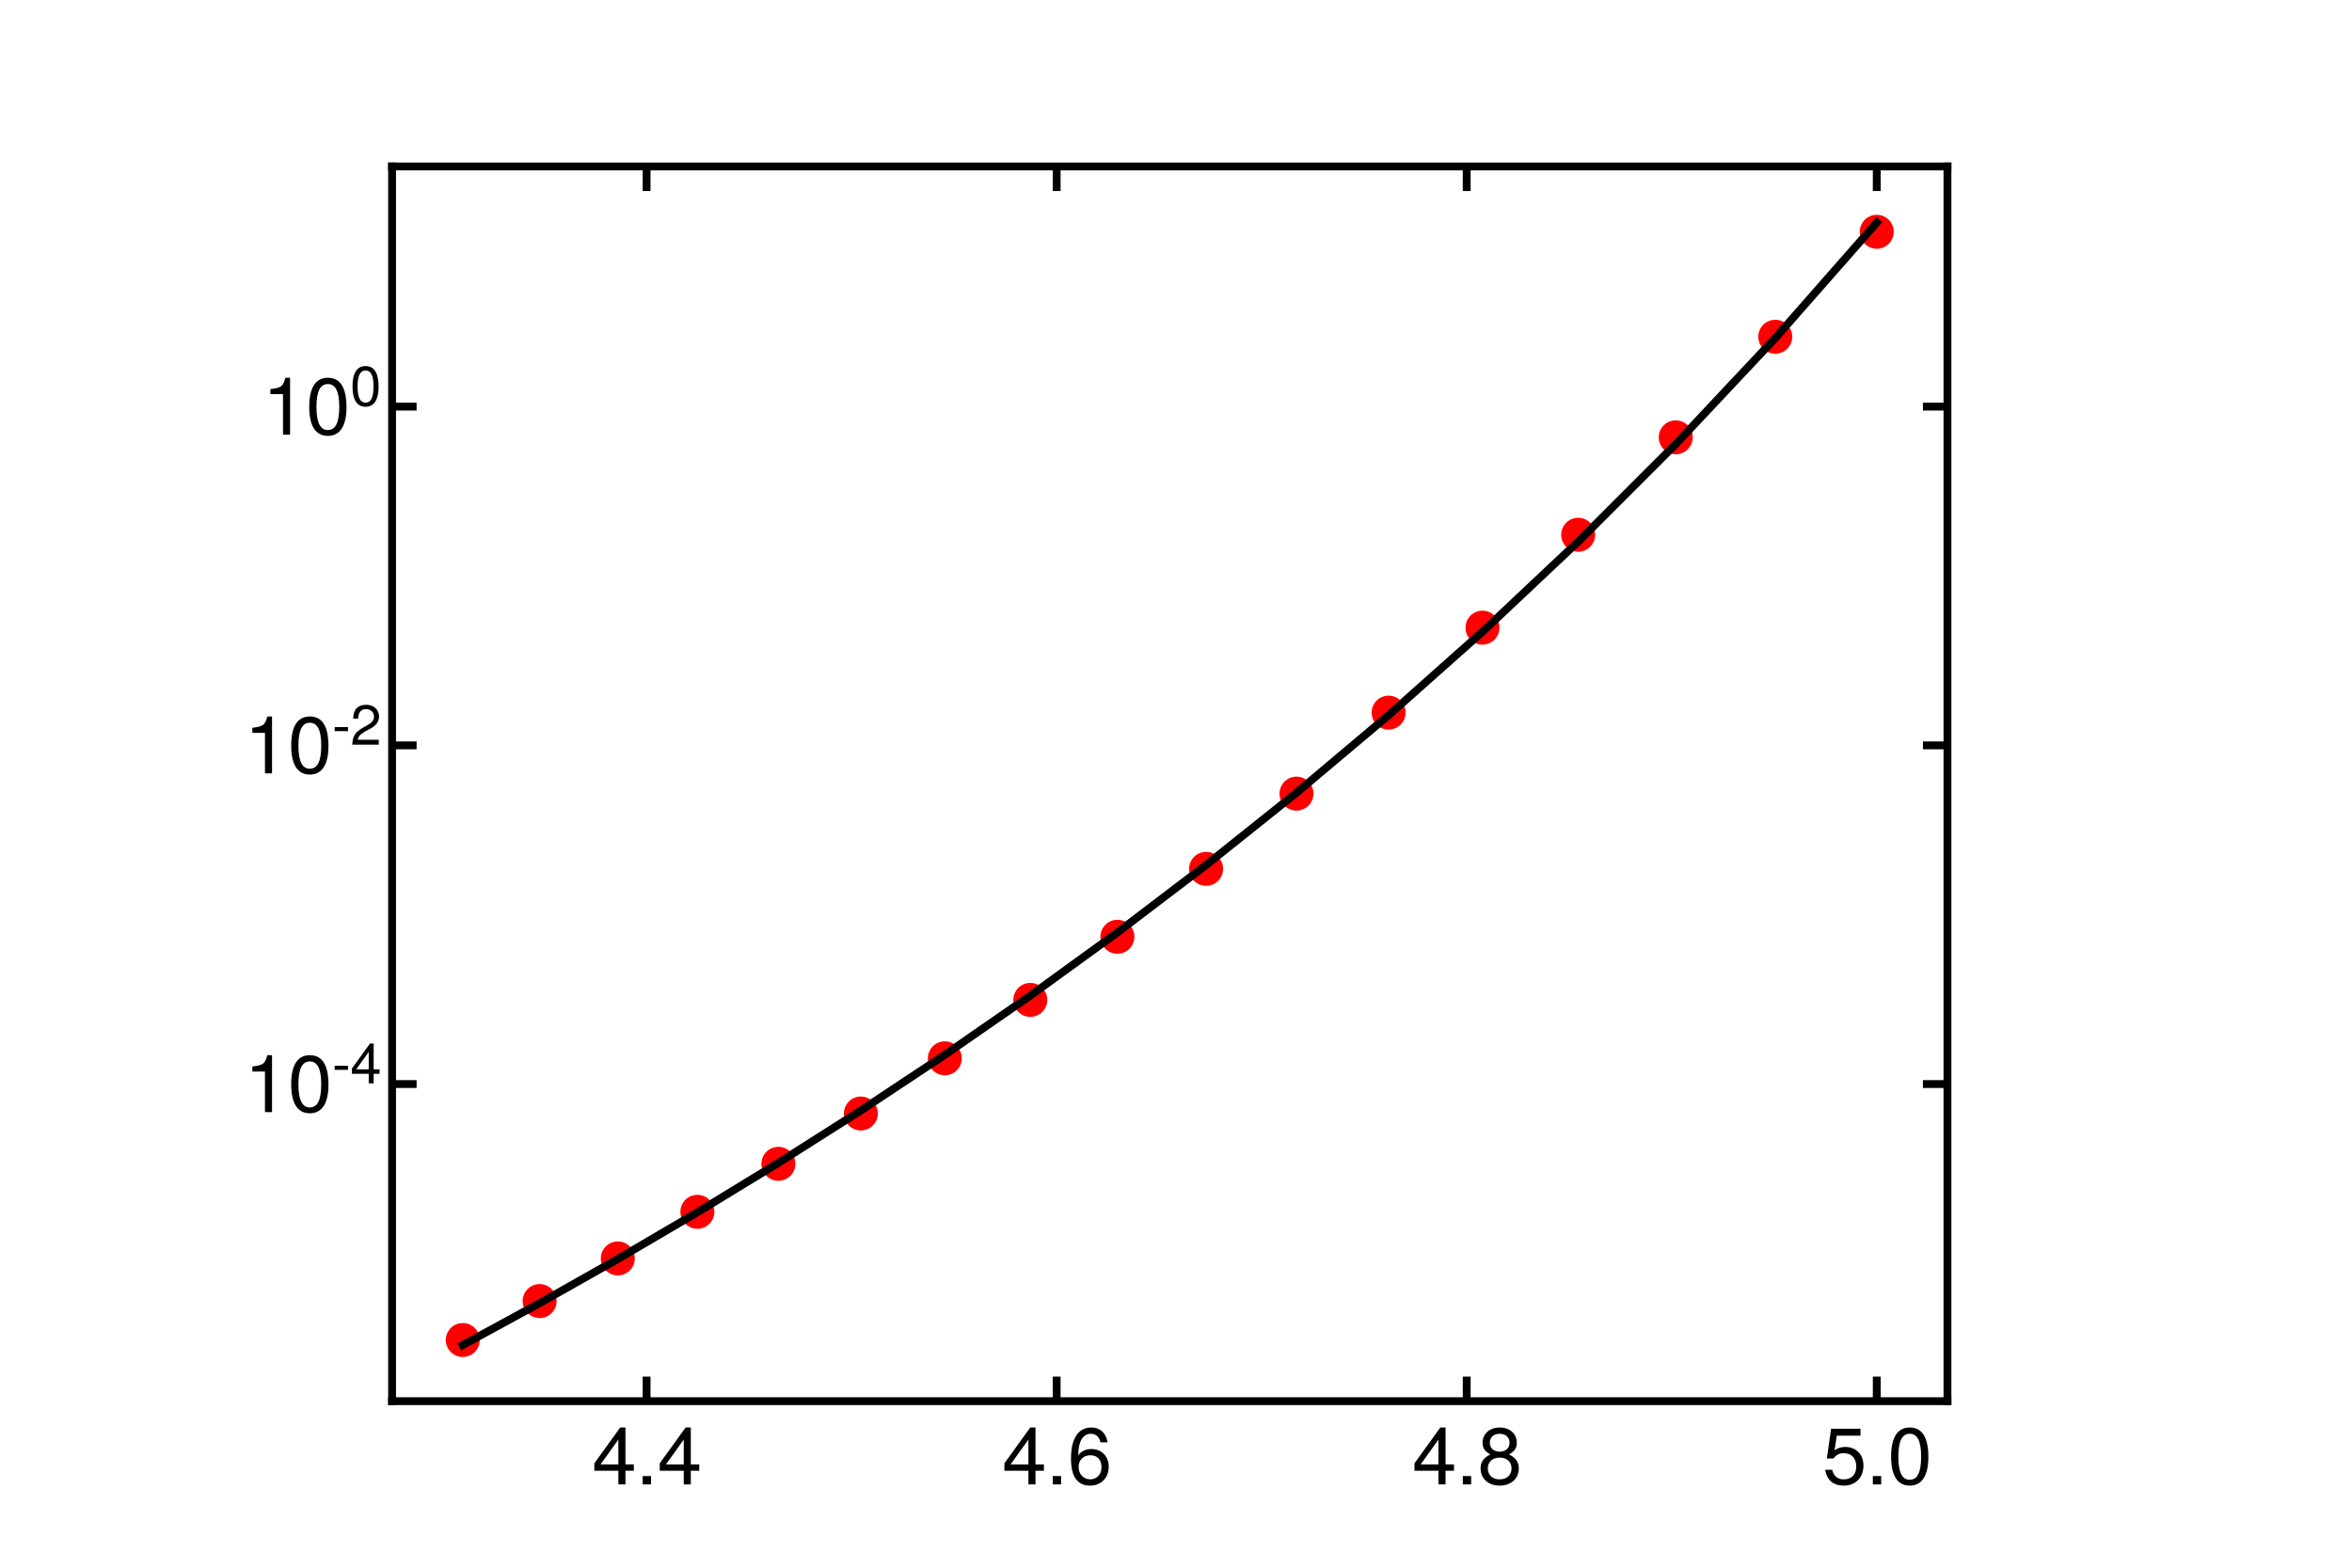 <?xml version="1.0" encoding="utf-8" standalone="no"?>
<!DOCTYPE svg PUBLIC "-//W3C//DTD SVG 1.1//EN"
  "http://www.w3.org/Graphics/SVG/1.1/DTD/svg11.dtd">
<svg xmlns:xlink="http://www.w3.org/1999/xlink" width="900pt" height="599.976pt" viewBox="0 0 900 599.976" xmlns="http://www.w3.org/2000/svg" version="1.1">
 <defs>
  <style type="text/css">*{stroke-linejoin: round; stroke-linecap: butt}</style>
 </defs>
 <g id="figure_1">
  <g id="patch_1">
   <path d="M 0 599.976 
L 900 599.976 
L 900 0 
L 0 0 
L 0 599.976 
z
" style="fill: none"/>
  </g>
  <g id="axes_1">
   <g id="patch_2">
    <path d="M 150.03 536.259 
L 745.2 536.259 
L 745.2 63.717 
L 150.03 63.717 
L 150.03 536.259 
z
" style="fill: none"/>
   </g>
   <g id="matplotlib.axis_1">
    <g id="xtick_1">
     <g id="line2d_1">
      <defs>
       <path id="m995528d345" d="M 0 0 
L 0 -9.388 
" style="stroke: #000000; stroke-width: 3"/>
      </defs>
      <g>
       <use xlink:href="#m995528d345" x="247.421" y="536.259" style="stroke: #000000; stroke-width: 3"/>
      </g>
     </g>
     <g id="line2d_2">
      <defs>
       <path id="m967fd71e65" d="M 0 0 
L 0 9.388 
" style="stroke: #000000; stroke-width: 3"/>
      </defs>
      <g>
       <use xlink:href="#m967fd71e65" x="247.421" y="63.717" style="stroke: #000000; stroke-width: 3"/>
      </g>
     </g>
     <g id="text_1">
      <!-- 4.4 -->
      <g transform="translate(226.574 568.13)scale(0.3 -0.3)">
       <defs>
        <path id="TeXGyreHeros-Regular-34" d="M 3328 1088 
L 3328 1594 
L 2656 1594 
L 2656 4538 
L 2240 4538 
L 179 1683 
L 179 1088 
L 2093 1088 
L 2093 0 
L 2656 0 
L 2656 1088 
L 3328 1088 
z
M 2093 1594 
L 672 1594 
L 2093 3578 
L 2093 1594 
z
" transform="scale(0.016)"/>
        <path id="TeXGyreHeros-Regular-2e" d="M 1222 0 
L 1222 666 
L 557 666 
L 557 0 
L 1222 0 
z
" transform="scale(0.016)"/>
       </defs>
       <use xlink:href="#TeXGyreHeros-Regular-34"/>
       <use xlink:href="#TeXGyreHeros-Regular-2e" x="55.6"/>
       <use xlink:href="#TeXGyreHeros-Regular-34" x="83.4"/>
      </g>
     </g>
    </g>
    <g id="xtick_2">
     <g id="line2d_3">
      <g>
       <use xlink:href="#m995528d345" x="404.33" y="536.259" style="stroke: #000000; stroke-width: 3"/>
      </g>
     </g>
     <g id="line2d_4">
      <g>
       <use xlink:href="#m967fd71e65" x="404.33" y="63.717" style="stroke: #000000; stroke-width: 3"/>
      </g>
     </g>
     <g id="text_2">
      <!-- 4.6 -->
      <g transform="translate(383.482 568.13)scale(0.3 -0.3)">
       <defs>
        <path id="TeXGyreHeros-Regular-36" d="M 3283 1408 
C 3283 2253 2707 2822 1894 2822 
C 1446 2822 1094 2650 851 2317 
C 858 3424 1216 4038 1862 4038 
C 2259 4038 2534 3789 2624 3354 
L 3187 3354 
C 3078 4096 2592 4538 1901 4538 
C 845 4538 275 3648 275 2067 
C 275 653 762 -96 1798 -96 
C 2662 -96 3283 518 3283 1408 
z
M 2707 1363 
C 2707 794 2323 403 1805 403 
C 1280 403 883 813 883 1395 
C 883 1958 1267 2323 1824 2323 
C 2368 2323 2707 1971 2707 1363 
z
" transform="scale(0.016)"/>
       </defs>
       <use xlink:href="#TeXGyreHeros-Regular-34"/>
       <use xlink:href="#TeXGyreHeros-Regular-2e" x="55.6"/>
       <use xlink:href="#TeXGyreHeros-Regular-36" x="83.4"/>
      </g>
     </g>
    </g>
    <g id="xtick_3">
     <g id="line2d_5">
      <g>
       <use xlink:href="#m995528d345" x="561.238" y="536.259" style="stroke: #000000; stroke-width: 3"/>
      </g>
     </g>
     <g id="line2d_6">
      <g>
       <use xlink:href="#m967fd71e65" x="561.238" y="63.717" style="stroke: #000000; stroke-width: 3"/>
      </g>
     </g>
     <g id="text_3">
      <!-- 4.8 -->
      <g transform="translate(540.391 568.13)scale(0.3 -0.3)">
       <defs>
        <path id="TeXGyreHeros-Regular-38" d="M 3283 1280 
C 3283 1786 3027 2138 2502 2387 
C 2970 2669 3123 2899 3123 3328 
C 3123 4038 2566 4538 1760 4538 
C 960 4538 397 4038 397 3328 
C 397 2906 550 2675 1011 2387 
C 493 2138 237 1786 237 1286 
C 237 454 864 -96 1760 -96 
C 2656 -96 3283 454 3283 1280 
z
M 2547 3315 
C 2547 2893 2234 2611 1760 2611 
C 1286 2611 973 2893 973 3322 
C 973 3757 1286 4038 1760 4038 
C 2240 4038 2547 3757 2547 3315 
z
M 2707 1274 
C 2707 736 2323 403 1747 403 
C 1197 403 813 742 813 1274 
C 813 1805 1197 2138 1760 2138 
C 2323 2138 2707 1805 2707 1274 
z
" transform="scale(0.016)"/>
       </defs>
       <use xlink:href="#TeXGyreHeros-Regular-34"/>
       <use xlink:href="#TeXGyreHeros-Regular-2e" x="55.6"/>
       <use xlink:href="#TeXGyreHeros-Regular-38" x="83.4"/>
      </g>
     </g>
    </g>
    <g id="xtick_4">
     <g id="line2d_7">
      <g>
       <use xlink:href="#m995528d345" x="718.147" y="536.259" style="stroke: #000000; stroke-width: 3"/>
      </g>
     </g>
     <g id="line2d_8">
      <g>
       <use xlink:href="#m967fd71e65" x="718.147" y="63.717" style="stroke: #000000; stroke-width: 3"/>
      </g>
     </g>
     <g id="text_4">
      <!-- 5.0 -->
      <g transform="translate(697.299 568.13)scale(0.3 -0.3)">
       <defs>
        <path id="TeXGyreHeros-Regular-35" d="M 3283 1504 
C 3283 2400 2688 2989 1818 2989 
C 1498 2989 1242 2906 979 2714 
L 1158 3885 
L 3046 3885 
L 3046 4442 
L 704 4442 
L 365 2067 
L 883 2067 
C 1146 2381 1363 2490 1715 2490 
C 2323 2490 2707 2099 2707 1427 
C 2707 774 2330 403 1715 403 
C 1222 403 922 653 787 1165 
L 224 1165 
C 410 262 922 -96 1728 -96 
C 2643 -96 3283 544 3283 1504 
z
" transform="scale(0.016)"/>
        <path id="TeXGyreHeros-Regular-30" d="M 3245 2182 
C 3245 3757 2746 4538 1760 4538 
C 781 4538 275 3744 275 2221 
C 275 691 787 -96 1760 -96 
C 2720 -96 3245 691 3245 2182 
z
M 2669 2234 
C 2669 947 2374 371 1747 371 
C 1152 371 851 973 851 2214 
C 851 3456 1152 4038 1760 4038 
C 2368 4038 2669 3450 2669 2234 
z
" transform="scale(0.016)"/>
       </defs>
       <use xlink:href="#TeXGyreHeros-Regular-35"/>
       <use xlink:href="#TeXGyreHeros-Regular-2e" x="55.6"/>
       <use xlink:href="#TeXGyreHeros-Regular-30" x="83.4"/>
      </g>
     </g>
    </g>
   </g>
   <g id="matplotlib.axis_2">
    <g id="ytick_1">
     <g id="line2d_9">
      <defs>
       <path id="m6797473c07" d="M 0 0 
L 9.388 0 
" style="stroke: #000000; stroke-width: 3"/>
      </defs>
      <g>
       <use xlink:href="#m6797473c07" x="150.03" y="414.897" style="stroke: #000000; stroke-width: 3"/>
      </g>
     </g>
     <g id="line2d_10">
      <defs>
       <path id="m73bdb70fbd" d="M 0 0 
L -9.388 0 
" style="stroke: #000000; stroke-width: 3"/>
      </defs>
      <g>
       <use xlink:href="#m73bdb70fbd" x="745.2" y="414.897" style="stroke: #000000; stroke-width: 3"/>
      </g>
     </g>
     <g id="text_5">
      <!-- $\mathdefault{10^{-4}}$ -->
      <g transform="translate(93.43 425.833)scale(0.3 -0.3)">
       <defs>
        <path id="TeXGyreHeros-Regular-31" d="M 2221 0 
L 2221 4538 
L 1850 4538 
C 1651 3840 1523 3744 653 3635 
L 653 3232 
L 1658 3232 
L 1658 0 
L 2221 0 
z
" transform="scale(0.016)"/>
        <path id="TeXGyreHeros-Regular-2d" d="M 1818 1536 
L 1818 1997 
L 294 1997 
L 294 1536 
L 1818 1536 
z
" transform="scale(0.016)"/>
       </defs>
       <use xlink:href="#TeXGyreHeros-Regular-31" transform="translate(0 0.681)"/>
       <use xlink:href="#TeXGyreHeros-Regular-30" transform="translate(55.6 0.681)"/>
       <use xlink:href="#TeXGyreHeros-Regular-2d" transform="translate(112.117 37.366)scale(0.7)"/>
       <use xlink:href="#TeXGyreHeros-Regular-34" transform="translate(135.427 37.366)scale(0.7)"/>
      </g>
     </g>
    </g>
    <g id="ytick_2">
     <g id="line2d_11">
      <g>
       <use xlink:href="#m6797473c07" x="150.03" y="285.265" style="stroke: #000000; stroke-width: 3"/>
      </g>
     </g>
     <g id="line2d_12">
      <g>
       <use xlink:href="#m73bdb70fbd" x="745.2" y="285.265" style="stroke: #000000; stroke-width: 3"/>
      </g>
     </g>
     <g id="text_6">
      <!-- $\mathdefault{10^{-2}}$ -->
      <g transform="translate(93.43 296.201)scale(0.3 -0.3)">
       <defs>
        <path id="TeXGyreHeros-Regular-32" d="M 3270 3206 
C 3270 3974 2675 4538 1818 4538 
C 890 4538 352 4064 320 2963 
L 883 2963 
C 928 3725 1242 4045 1798 4045 
C 2310 4045 2694 3680 2694 3194 
C 2694 2835 2483 2528 2080 2298 
L 1491 1965 
C 544 1427 269 998 218 0 
L 3238 0 
L 3238 557 
L 851 557 
C 909 928 1114 1165 1670 1491 
L 2310 1837 
C 2944 2176 3270 2650 3270 3206 
z
" transform="scale(0.016)"/>
       </defs>
       <use xlink:href="#TeXGyreHeros-Regular-31" transform="translate(0 0.681)"/>
       <use xlink:href="#TeXGyreHeros-Regular-30" transform="translate(55.6 0.681)"/>
       <use xlink:href="#TeXGyreHeros-Regular-2d" transform="translate(112.117 37.366)scale(0.7)"/>
       <use xlink:href="#TeXGyreHeros-Regular-32" transform="translate(135.427 37.366)scale(0.7)"/>
      </g>
     </g>
    </g>
    <g id="ytick_3">
     <g id="line2d_13">
      <g>
       <use xlink:href="#m6797473c07" x="150.03" y="155.633" style="stroke: #000000; stroke-width: 3"/>
      </g>
     </g>
     <g id="line2d_14">
      <g>
       <use xlink:href="#m73bdb70fbd" x="745.2" y="155.633" style="stroke: #000000; stroke-width: 3"/>
      </g>
     </g>
     <g id="text_7">
      <!-- $\mathdefault{10^{0}}$ -->
      <g transform="translate(100.33 166.569)scale(0.3 -0.3)">
       <use xlink:href="#TeXGyreHeros-Regular-31" transform="translate(0 0.681)"/>
       <use xlink:href="#TeXGyreHeros-Regular-30" transform="translate(55.6 0.681)"/>
       <use xlink:href="#TeXGyreHeros-Regular-30" transform="translate(112.117 37.366)scale(0.7)"/>
      </g>
     </g>
    </g>
   </g>
   <g id="line2d_15">
    <defs>
     <path id="m2e3aad0a90" d="M 0 6 
C 1.591 6 3.117 5.368 4.243 4.243 
C 5.368 3.117 6 1.591 6 0 
C 6 -1.591 5.368 -3.117 4.243 -4.243 
C 3.117 -5.368 1.591 -6 0 -6 
C -1.591 -6 -3.117 -5.368 -4.243 -4.243 
C -5.368 -3.117 -6 -1.591 -6 0 
C -6 1.591 -5.368 3.117 -4.243 4.243 
C -3.117 5.368 -1.591 6 0 6 
z
" style="stroke: #ff0000"/>
    </defs>
    <g clip-path="url(#pbb72d58b30)">
     <use xlink:href="#m2e3aad0a90" x="177.083" y="512.864" style="fill: #ff0000; stroke: #ff0000"/>
     <use xlink:href="#m2e3aad0a90" x="206.489" y="497.959" style="fill: #ff0000; stroke: #ff0000"/>
     <use xlink:href="#m2e3aad0a90" x="236.41" y="481.635" style="fill: #ff0000; stroke: #ff0000"/>
     <use xlink:href="#m2e3aad0a90" x="266.861" y="463.8" style="fill: #ff0000; stroke: #ff0000"/>
     <use xlink:href="#m2e3aad0a90" x="297.856" y="445.431" style="fill: #ff0000; stroke: #ff0000"/>
     <use xlink:href="#m2e3aad0a90" x="329.41" y="426.17" style="fill: #ff0000; stroke: #ff0000"/>
     <use xlink:href="#m2e3aad0a90" x="361.537" y="405.054" style="fill: #ff0000; stroke: #ff0000"/>
     <use xlink:href="#m2e3aad0a90" x="394.253" y="382.692" style="fill: #ff0000; stroke: #ff0000"/>
     <use xlink:href="#m2e3aad0a90" x="427.576" y="358.529" style="fill: #ff0000; stroke: #ff0000"/>
     <use xlink:href="#m2e3aad0a90" x="461.521" y="332.536" style="fill: #ff0000; stroke: #ff0000"/>
     <use xlink:href="#m2e3aad0a90" x="496.107" y="303.743" style="fill: #ff0000; stroke: #ff0000"/>
     <use xlink:href="#m2e3aad0a90" x="531.351" y="272.744" style="fill: #ff0000; stroke: #ff0000"/>
     <use xlink:href="#m2e3aad0a90" x="567.273" y="240.219" style="fill: #ff0000; stroke: #ff0000"/>
     <use xlink:href="#m2e3aad0a90" x="603.893" y="204.671" style="fill: #ff0000; stroke: #ff0000"/>
     <use xlink:href="#m2e3aad0a90" x="641.231" y="167.373" style="fill: #ff0000; stroke: #ff0000"/>
     <use xlink:href="#m2e3aad0a90" x="679.308" y="128.884" style="fill: #ff0000; stroke: #ff0000"/>
     <use xlink:href="#m2e3aad0a90" x="718.147" y="88.711" style="fill: #ff0000; stroke: #ff0000"/>
    </g>
   </g>
   <g id="line2d_16">
    <path d="M 177.083 514.779 
L 206.489 498.758 
L 236.41 481.851 
L 266.861 463.983 
L 297.856 445.07 
L 329.41 425.018 
L 361.537 403.72 
L 394.253 381.057 
L 427.576 356.893 
L 461.521 331.073 
L 496.107 303.422 
L 531.351 273.738 
L 567.273 241.787 
L 603.893 207.301 
L 641.231 169.964 
L 679.308 129.407 
L 718.147 85.197 
" clip-path="url(#pbb72d58b30)" style="fill: none; stroke: #000000; stroke-width: 3; stroke-linecap: square"/>
   </g>
   <g id="patch_3">
    <path d="M 150.03 536.259 
L 150.03 63.717 
" style="fill: none; stroke: #000000; stroke-width: 3; stroke-linejoin: miter; stroke-linecap: square"/>
   </g>
   <g id="patch_4">
    <path d="M 745.2 536.259 
L 745.2 63.717 
" style="fill: none; stroke: #000000; stroke-width: 3; stroke-linejoin: miter; stroke-linecap: square"/>
   </g>
   <g id="patch_5">
    <path d="M 150.03 536.259 
L 745.2 536.259 
" style="fill: none; stroke: #000000; stroke-width: 3; stroke-linejoin: miter; stroke-linecap: square"/>
   </g>
   <g id="patch_6">
    <path d="M 150.03 63.717 
L 745.2 63.717 
" style="fill: none; stroke: #000000; stroke-width: 3; stroke-linejoin: miter; stroke-linecap: square"/>
   </g>
  </g>
 </g>
 <defs>
  <clipPath id="pbb72d58b30">
   <rect x="150.03" y="63.717" width="595.17" height="472.541"/>
  </clipPath>
 </defs>
</svg>

